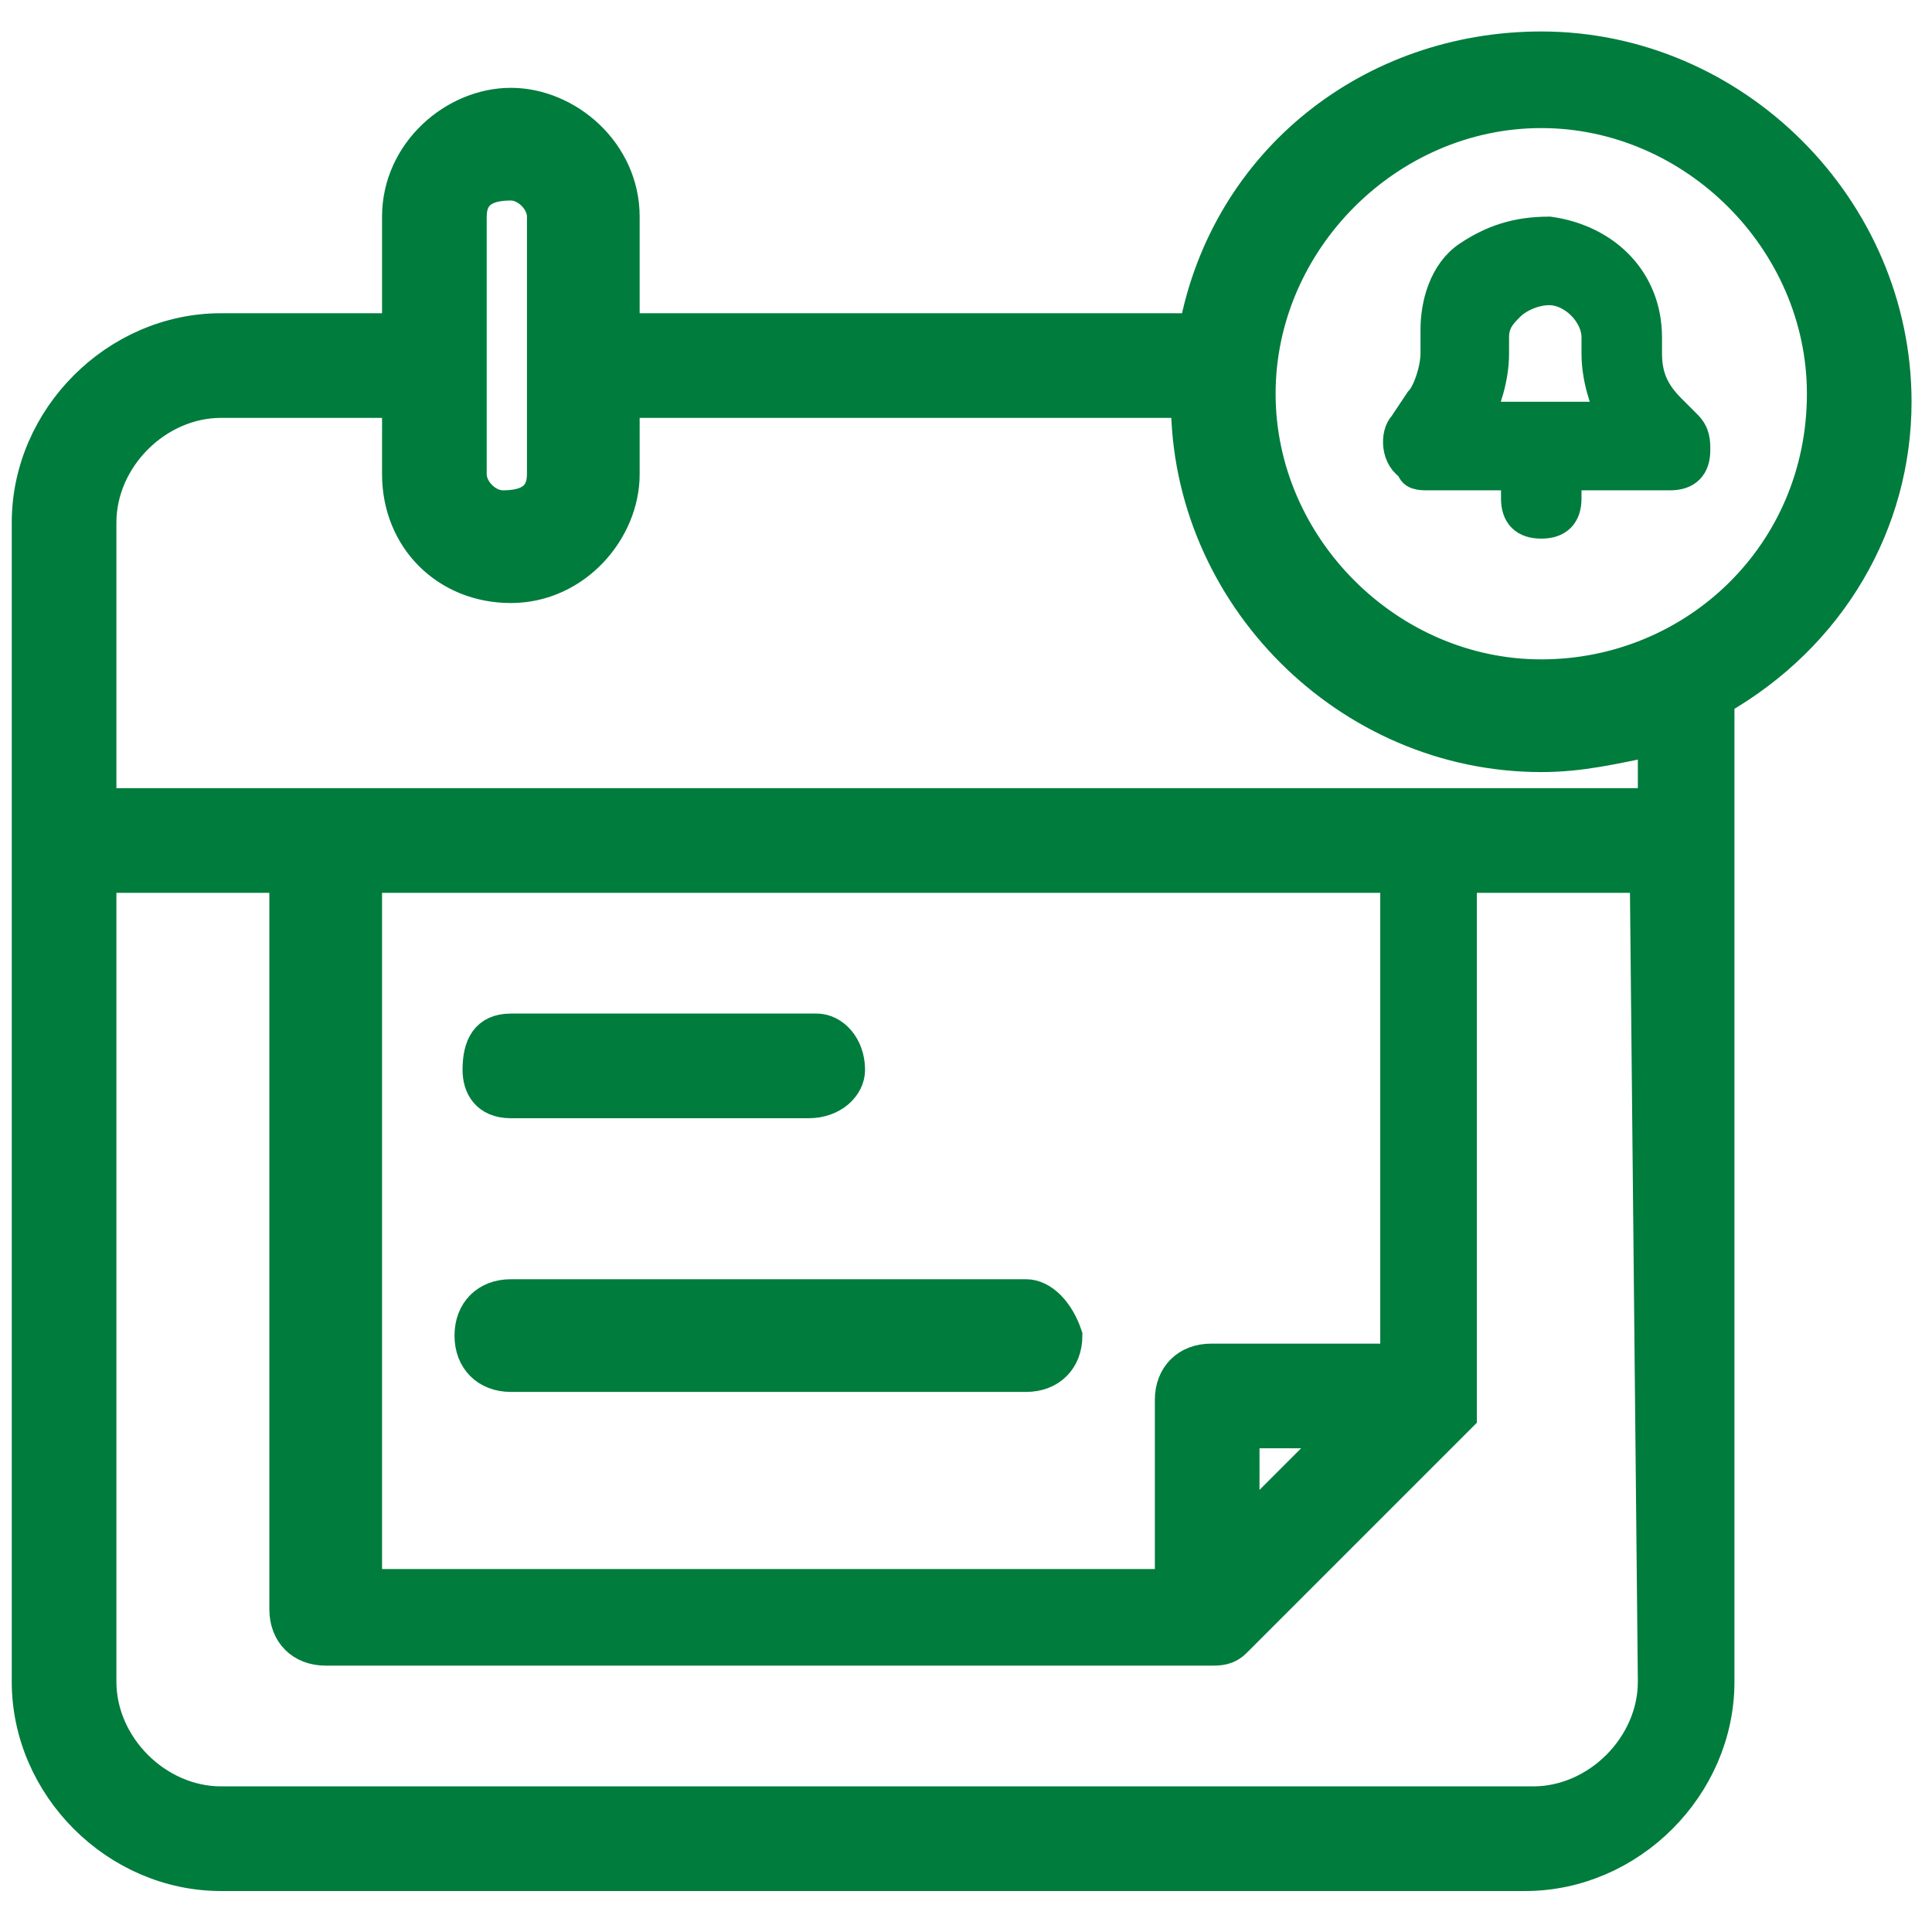 <?xml version="1.0" encoding="utf-8"?>
<!-- Generator: Adobe Illustrator 23.0.1, SVG Export Plug-In . SVG Version: 6.00 Build 0)  -->
<svg version="1.1" id="Layer_1" xmlns="http://www.w3.org/2000/svg" xmlns:xlink="http://www.w3.org/1999/xlink" x="0px" y="0px"
	 viewBox="0 0 24 24" style="enable-background:new 0 0 24 24;" xml:space="preserve">
<style type="text/css">
	.st0{fill:#7E2323;fill-opacity:0;}
	.st1{fill:#E88E8E;fill-opacity:0;}
	.st2{fill:#007C3D;stroke:#007C3D;stroke-width:0.4;}
</style>
<g transform="translate(643 1998)">
	<rect x="-647.4" y="-2001.4" class="st0" width="30.4" height="30.4"/>
	<path class="st1" d="M-644.8-1998.8h25.4v25.4h-25.4V-1998.8z"/>
	<g transform="translate(-639.254 -1995.109)">
		<path class="st2" d="M2.6,10.8h3.7c0.3,0,0.5-0.2,0.5-0.4c0-0.3-0.2-0.5-0.4-0.5c0,0,0,0,0,0H2.6c-0.3,0-0.4,0.2-0.4,0.5
			C2.2,10.6,2.3,10.8,2.6,10.8z"/>
		<path class="st2" d="M9,13.2H2.6c-0.3,0-0.5,0.2-0.5,0.5c0,0.3,0.2,0.5,0.5,0.5H9c0.3,0,0.5-0.2,0.5-0.5C9.4,13.4,9.2,13.2,9,13.2
			z"/>
		<path class="st2" d="M19.8,2.1c0-2.4-2-4.4-4.4-4.4c-2.1,0-3.9,1.4-4.3,3.5H4v-1.4C4-1,3.3-1.6,2.6-1.6S1.2-1,1.2-0.2v1.4H-1
			c-1.3,0-2.4,1.1-2.4,2.4V18c0,1.3,1.1,2.4,2.4,2.4h16.2c1.3,0,2.4-1.1,2.4-2.4l0,0V5.8C19,5,19.8,3.6,19.8,2.1z M2.1-0.2
			c0-0.3,0.2-0.4,0.5-0.4C2.8-0.6,3-0.4,3-0.2V3c0,0.3-0.2,0.4-0.5,0.4C2.3,3.4,2.1,3.2,2.1,3V-0.2z M16.8,18c0,0.8-0.7,1.5-1.5,1.5
			H-1c-0.8,0-1.5-0.7-1.5-1.5V8h2.3v9.1c0,0.3,0.2,0.5,0.5,0.5c0,0,0,0,0,0h11c0.1,0,0.2,0,0.3-0.1l2.7-2.7c0,0,0.1-0.1,0.1-0.1
			c0,0,0,0,0,0c0,0,0-0.1,0-0.1c0,0,0,0,0,0V8h2.3L16.8,18L16.8,18z M13.6,8V14h-2.3c-0.3,0-0.5,0.2-0.5,0.5l0,0v2.3H0.8V8H13.6z
			 M12.9,14.9l-1.2,1.2v-1.2H12.9z M16.8,7.1H-2.5V3.6c0-0.8,0.7-1.5,1.5-1.5h2.2V3c0,0.8,0.6,1.4,1.4,1.4S4,3.7,4,3V2.1h7
			c0,2.4,2,4.4,4.4,4.4c0.5,0,0.9-0.1,1.4-0.2V7.1z M15.4,5.5c-1.9,0-3.5-1.6-3.5-3.5s1.6-3.5,3.5-3.5c1.9,0,3.5,1.6,3.5,3.5
			C18.9,4,17.3,5.5,15.4,5.5z"/>
		<path class="st2" d="M17.2,2.4L17,2.2c-0.2-0.2-0.3-0.4-0.3-0.7V1.3c0-0.7-0.5-1.2-1.2-1.3c-0.4,0-0.7,0.1-1,0.3
			c-0.3,0.2-0.4,0.6-0.4,0.9v0.3c0,0.2-0.1,0.5-0.2,0.6l-0.2,0.3c-0.1,0.1-0.1,0.4,0.1,0.5C13.8,3,13.9,3,14,3h1.1v0.3
			c0,0.2,0.1,0.3,0.3,0.3c0.2,0,0.3-0.1,0.3-0.3l0,0V3H17c0.2,0,0.3-0.1,0.3-0.3C17.3,2.6,17.3,2.5,17.2,2.4L17.2,2.4z M14.6,2.3
			c0.1-0.2,0.2-0.5,0.2-0.8V1.3c0-0.2,0.1-0.3,0.2-0.4c0.1-0.1,0.3-0.2,0.5-0.2c0.3,0,0.6,0.3,0.6,0.6v0.2c0,0.3,0.1,0.6,0.2,0.8
			L14.6,2.3z"/>
	</g>
</g>
</svg>
